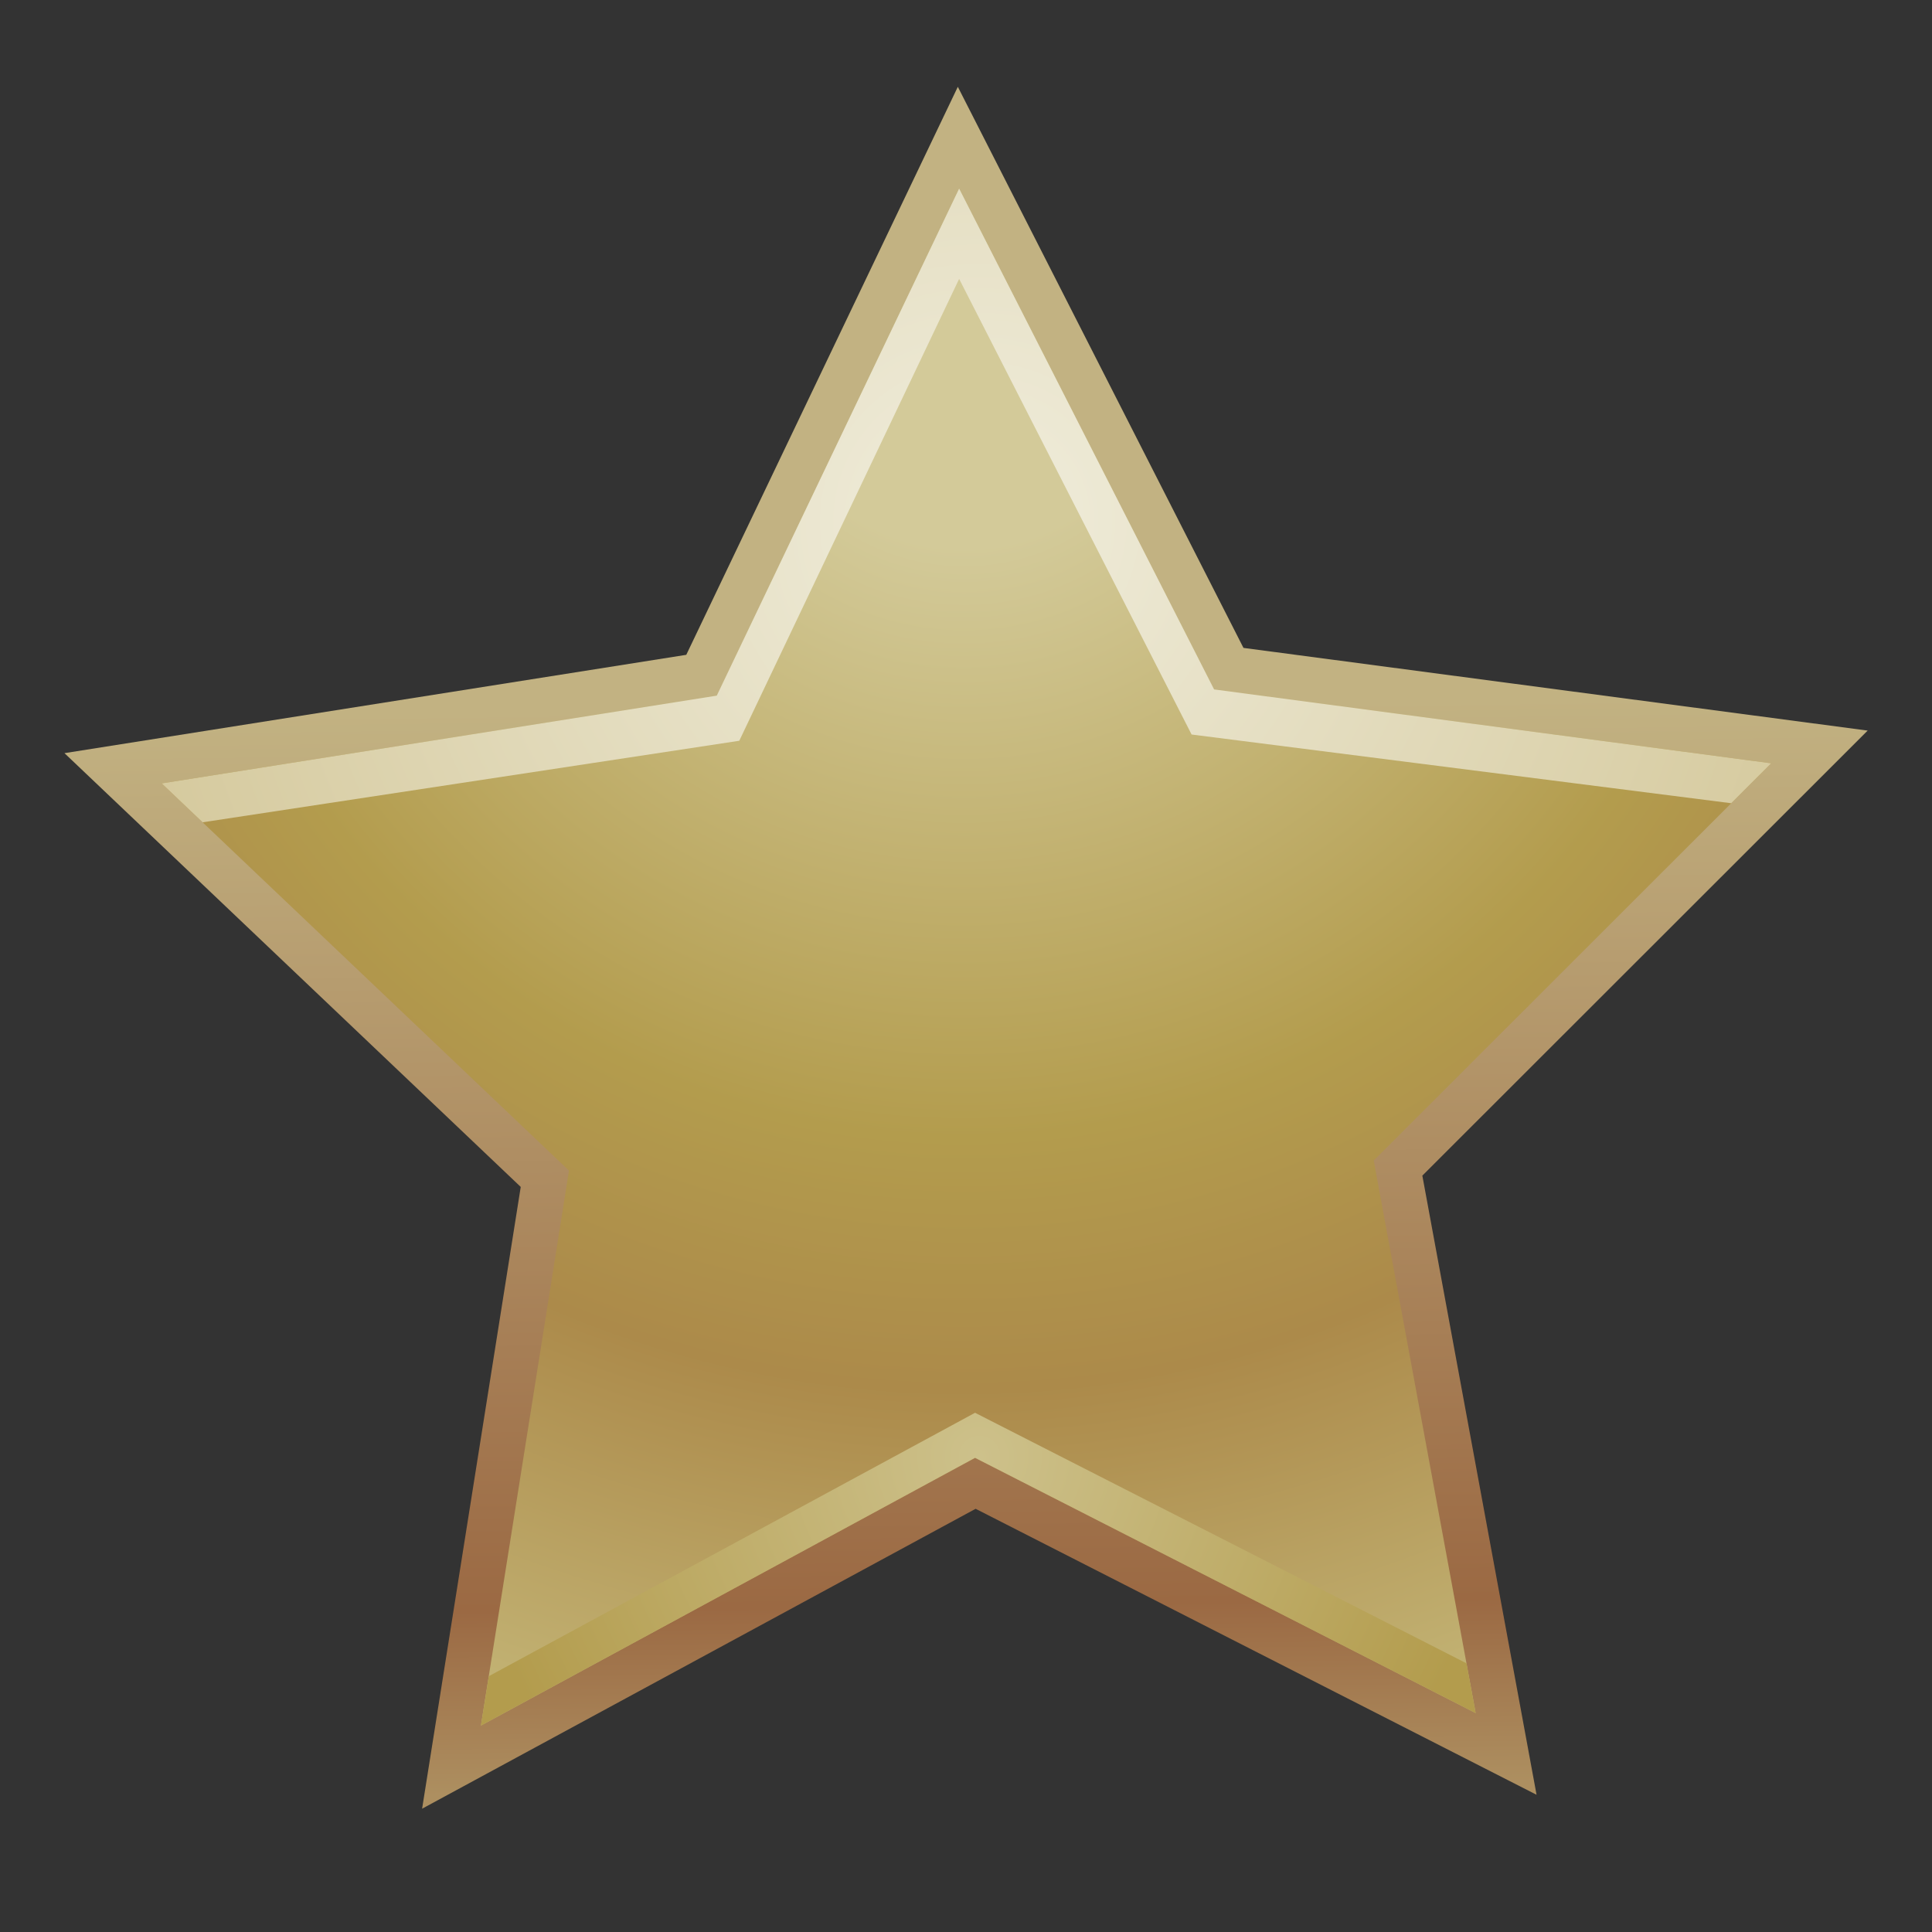 <?xml version="1.0" encoding="UTF-8"?>
<!DOCTYPE svg PUBLIC "-//W3C//DTD SVG 1.1 Tiny//EN" "http://www.w3.org/Graphics/SVG/1.1/DTD/svg11-tiny.dtd">
<svg baseProfile="tiny" height="60" viewBox="0 0 60 60" width="60" xmlns="http://www.w3.org/2000/svg" xmlns:xlink="http://www.w3.org/1999/xlink">
<rect x="0" y="0" width="60" height="60" fill="#333333" stroke="none"/>
<g>
<rect fill="none" height="60" width="60"/>
<polygon fill="url(#SVGID_1_)" points="30.299,46.857 13.109,56.171 16.172,36.861 2.002,23.39 21.313,20.336 29.746,2.696   38.617,20.121 58.002,22.689 44.172,36.51 47.719,55.738 "/>
<radialGradient cx="-2195.282" cy="4635.301" gradientTransform="matrix(0.972 0 0 -0.972 2163.746 4516.326)" gradientUnits="userSpaceOnUse" id="SVGID_2_" r="45.788">
<stop offset="0" style="stop-color:#D3CA99"/>
<stop offset="0.139" style="stop-color:#D3CA99"/>
<stop offset="0.551" style="stop-color:#B39C4D"/>
<stop offset="0.727" style="stop-color:#AC8A4A"/>
<stop offset="1" style="stop-color:#C3B475"/>
</radialGradient>
<polygon fill="url(#SVGID_2_)" points="17.67,36.354 5.021,24.329 22.26,21.604 29.787,5.86 37.705,21.411 55.006,23.705   42.662,36.041 45.828,53.201 30.281,45.274 14.936,53.589 "/>
<radialGradient cx="-2194.785" cy="4599.873" gradientTransform="matrix(0.972 0 0 -0.972 2163.746 4516.326)" gradientUnits="userSpaceOnUse" id="SVGID_3_" r="16.397">
<stop offset="0" style="stop-color:#CDC18B"/>
<stop offset="1" style="stop-color:#B39C4D"/>
</radialGradient>
<polygon fill="url(#SVGID_3_)" points="30.281,43.875 15.18,52.056 14.936,53.589 30.281,45.274 45.828,53.201 45.543,51.656 "/>
<radialGradient cx="-2194.771" cy="4629.74" gradientTransform="matrix(0.972 0 0 -0.972 2163.746 4516.326)" gradientUnits="userSpaceOnUse" id="SVGID_4_" r="63.637">
<stop offset="0" style="stop-color:#F0EDDC"/>
<stop offset="1" style="stop-color:#B39C4D"/>
</radialGradient>
<polygon fill="url(#SVGID_4_)" points="22.959,23.005 29.787,8.661 37.006,22.811 53.764,24.945 55.006,23.705 37.705,21.411   29.787,5.86 22.26,21.604 5.021,24.329 6.292,25.537 "/>
<rect fill="none" height="60" width="60"/>
<defs>
<linearGradient gradientTransform="matrix(1 -0.013 -0.013 -1 2215.617 4551.269)" gradientUnits="userSpaceOnUse" id="SVGID_1_" x1="-2128.887" x2="-2128.887" y1="4575.792" y2="4523.368">
<stop offset="0" style="stop-color:#C2B282"/>
<stop offset="0.358" style="stop-color:#C2B282"/>
<stop offset="0.891" style="stop-color:#9B6943"/>
<stop offset="1" style="stop-color:#AD8F60"/>
</linearGradient>
</defs>
</g>
</svg>
